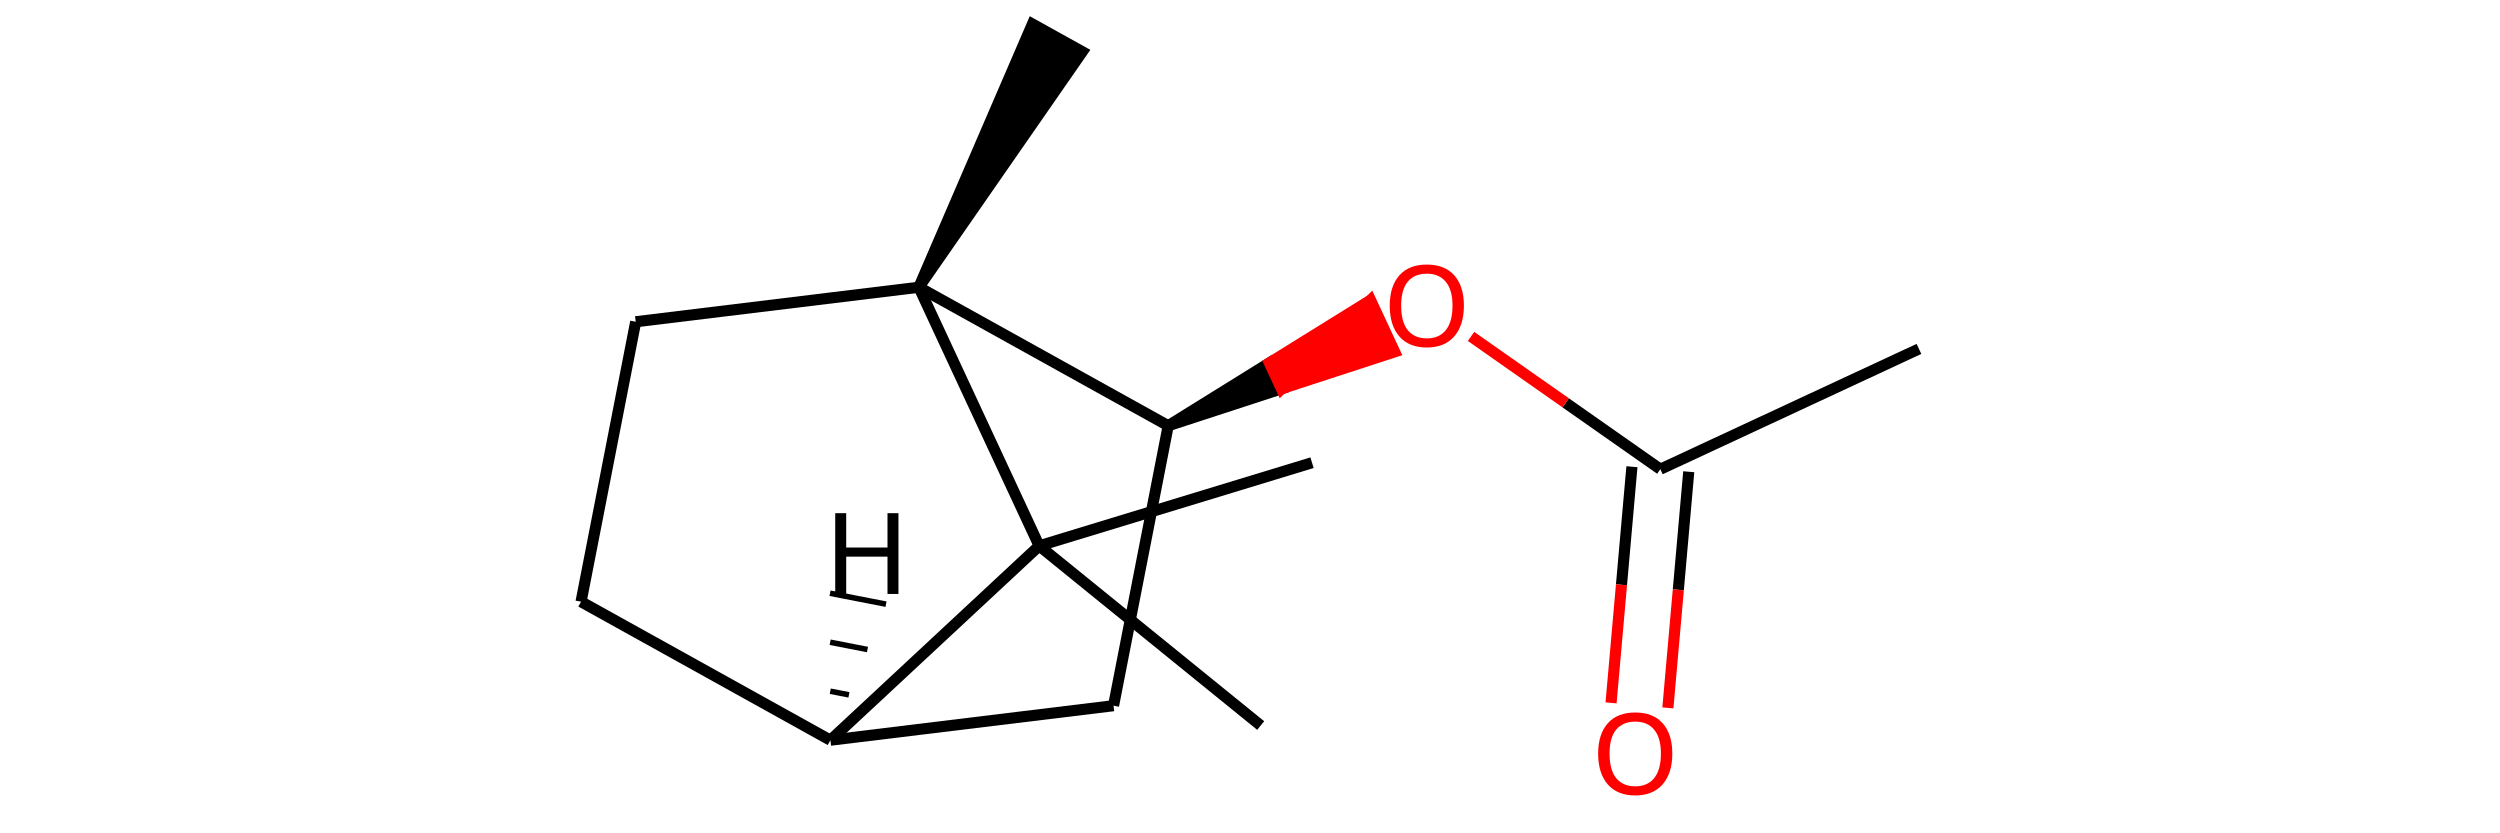 <?xml version='1.0' encoding='iso-8859-1'?>
<svg version='1.1' baseProfile='full'
              xmlns='http://www.w3.org/2000/svg'
                      xmlns:rdkit='http://www.rdkit.org/xml'
                      xmlns:xlink='http://www.w3.org/1999/xlink'
                  xml:space='preserve'
width='450px' height='150px' viewBox='0 0 450 150'>
<!-- END OF HEADER -->
<rect style='opacity:0.0;fill:none;stroke:none' width='450' height='150' x='0' y='0'> </rect>
<path class='bond-0' d='M 345.412,62.802 L 298.861,84.46' style='fill:none;fill-rule:evenodd;stroke:#000000;stroke-width:2.0px;stroke-linecap:butt;stroke-linejoin:miter;stroke-opacity:1' />
<path class='bond-1' d='M 293.747,84.008 L 291.868,105.262' style='fill:none;fill-rule:evenodd;stroke:#000000;stroke-width:2.0px;stroke-linecap:butt;stroke-linejoin:miter;stroke-opacity:1' />
<path class='bond-1' d='M 291.868,105.262 L 289.99,126.516' style='fill:none;fill-rule:evenodd;stroke:#FF0000;stroke-width:2.0px;stroke-linecap:butt;stroke-linejoin:miter;stroke-opacity:1' />
<path class='bond-1' d='M 303.975,84.912 L 302.097,106.166' style='fill:none;fill-rule:evenodd;stroke:#000000;stroke-width:2.0px;stroke-linecap:butt;stroke-linejoin:miter;stroke-opacity:1' />
<path class='bond-1' d='M 302.097,106.166 L 300.219,127.42' style='fill:none;fill-rule:evenodd;stroke:#FF0000;stroke-width:2.0px;stroke-linecap:butt;stroke-linejoin:miter;stroke-opacity:1' />
<path class='bond-2' d='M 298.861,84.46 L 281.824,72.509' style='fill:none;fill-rule:evenodd;stroke:#000000;stroke-width:2.0px;stroke-linecap:butt;stroke-linejoin:miter;stroke-opacity:1' />
<path class='bond-2' d='M 281.824,72.509 L 264.787,60.557' style='fill:none;fill-rule:evenodd;stroke:#FF0000;stroke-width:2.0px;stroke-linecap:butt;stroke-linejoin:miter;stroke-opacity:1' />
<path class='bond-3' d='M 210.278,76.632 L 230.657,69.982 L 228.491,65.327 Z' style='fill:#000000;fill-rule:evenodd;fill-opacity:1;stroke:#000000;stroke-width:2px;stroke-linecap:butt;stroke-linejoin:miter;stroke-opacity:1;' />
<path class='bond-3' d='M 230.657,69.982 L 246.705,54.022 L 251.037,63.332 Z' style='fill:#FF0000;fill-rule:evenodd;fill-opacity:1;stroke:#FF0000;stroke-width:2px;stroke-linecap:butt;stroke-linejoin:miter;stroke-opacity:1;' />
<path class='bond-3' d='M 230.657,69.982 L 228.491,65.327 L 246.705,54.022 Z' style='fill:#FF0000;fill-rule:evenodd;fill-opacity:1;stroke:#FF0000;stroke-width:2px;stroke-linecap:butt;stroke-linejoin:miter;stroke-opacity:1;' />
<path class='bond-4' d='M 210.278,76.632 L 200.437,127.023' style='fill:none;fill-rule:evenodd;stroke:#000000;stroke-width:2.0px;stroke-linecap:butt;stroke-linejoin:miter;stroke-opacity:1' />
<path class='bond-13' d='M 210.278,76.632 L 165.394,51.702' style='fill:none;fill-rule:evenodd;stroke:#000000;stroke-width:2.0px;stroke-linecap:butt;stroke-linejoin:miter;stroke-opacity:1' />
<path class='bond-5' d='M 200.437,127.023 L 149.472,133.236' style='fill:none;fill-rule:evenodd;stroke:#000000;stroke-width:2.0px;stroke-linecap:butt;stroke-linejoin:miter;stroke-opacity:1' />
<path class='bond-6' d='M 149.472,133.236 L 104.588,108.306' style='fill:none;fill-rule:evenodd;stroke:#000000;stroke-width:2.0px;stroke-linecap:butt;stroke-linejoin:miter;stroke-opacity:1' />
<path class='bond-14' d='M 149.472,133.236 L 187.052,98.253' style='fill:none;fill-rule:evenodd;stroke:#000000;stroke-width:2.0px;stroke-linecap:butt;stroke-linejoin:miter;stroke-opacity:1' />
<path class='bond-15' d='M 152.809,125.075 L 149.45,124.419' style='fill:none;fill-rule:evenodd;stroke:#000000;stroke-width:1.0px;stroke-linecap:butt;stroke-linejoin:miter;stroke-opacity:1' />
<path class='bond-15' d='M 156.147,116.914 L 149.428,115.601' style='fill:none;fill-rule:evenodd;stroke:#000000;stroke-width:1.0px;stroke-linecap:butt;stroke-linejoin:miter;stroke-opacity:1' />
<path class='bond-15' d='M 159.484,108.752 L 149.406,106.784' style='fill:none;fill-rule:evenodd;stroke:#000000;stroke-width:1.0px;stroke-linecap:butt;stroke-linejoin:miter;stroke-opacity:1' />
<path class='bond-7' d='M 104.588,108.306 L 114.428,57.915' style='fill:none;fill-rule:evenodd;stroke:#000000;stroke-width:2.0px;stroke-linecap:butt;stroke-linejoin:miter;stroke-opacity:1' />
<path class='bond-8' d='M 114.428,57.915 L 165.394,51.702' style='fill:none;fill-rule:evenodd;stroke:#000000;stroke-width:2.0px;stroke-linecap:butt;stroke-linejoin:miter;stroke-opacity:1' />
<path class='bond-9' d='M 165.394,51.702 L 194.813,9.311 L 185.836,4.325 Z' style='fill:#000000;fill-rule:evenodd;fill-opacity:1;stroke:#000000;stroke-width:2px;stroke-linecap:butt;stroke-linejoin:miter;stroke-opacity:1;' />
<path class='bond-10' d='M 165.394,51.702 L 187.052,98.253' style='fill:none;fill-rule:evenodd;stroke:#000000;stroke-width:2.0px;stroke-linecap:butt;stroke-linejoin:miter;stroke-opacity:1' />
<path class='bond-11' d='M 187.052,98.253 L 236.165,83.287' style='fill:none;fill-rule:evenodd;stroke:#000000;stroke-width:2.0px;stroke-linecap:butt;stroke-linejoin:miter;stroke-opacity:1' />
<path class='bond-12' d='M 187.052,98.253 L 226.926,130.597' style='fill:none;fill-rule:evenodd;stroke:#000000;stroke-width:2.0px;stroke-linecap:butt;stroke-linejoin:miter;stroke-opacity:1' />
<path  class='atom-2' d='M 287.667 135.645
Q 287.667 132.153, 289.392 130.202
Q 291.117 128.251, 294.342 128.251
Q 297.566 128.251, 299.291 130.202
Q 301.016 132.153, 301.016 135.645
Q 301.016 139.177, 299.271 141.19
Q 297.525 143.182, 294.342 143.182
Q 291.138 143.182, 289.392 141.19
Q 287.667 139.198, 287.667 135.645
M 294.342 141.539
Q 296.56 141.539, 297.751 140.06
Q 298.962 138.561, 298.962 135.645
Q 298.962 132.79, 297.751 131.352
Q 296.56 129.894, 294.342 129.894
Q 292.124 129.894, 290.912 131.332
Q 289.721 132.769, 289.721 135.645
Q 289.721 138.582, 290.912 140.06
Q 292.124 141.539, 294.342 141.539
' fill='#FF0000'/>
<path  class='atom-3' d='M 250.154 55.016
Q 250.154 51.524, 251.879 49.573
Q 253.605 47.622, 256.829 47.622
Q 260.053 47.622, 261.778 49.573
Q 263.503 51.524, 263.503 55.016
Q 263.503 58.548, 261.758 60.561
Q 260.012 62.553, 256.829 62.553
Q 253.625 62.553, 251.879 60.561
Q 250.154 58.569, 250.154 55.016
M 256.829 60.91
Q 259.047 60.91, 260.238 59.431
Q 261.45 57.932, 261.45 55.016
Q 261.45 52.161, 260.238 50.723
Q 259.047 49.265, 256.829 49.265
Q 254.611 49.265, 253.399 50.703
Q 252.208 52.14, 252.208 55.016
Q 252.208 57.952, 253.399 59.431
Q 254.611 60.91, 256.829 60.91
' fill='#FF0000'/>
<path  class='atom-14' d='M 150.343 92.372
L 152.315 92.372
L 152.315 98.554
L 159.749 98.554
L 159.749 92.372
L 161.721 92.372
L 161.721 106.912
L 159.749 106.912
L 159.749 100.197
L 152.315 100.197
L 152.315 106.912
L 150.343 106.912
L 150.343 92.372
' fill='#000000'/>
</svg>
